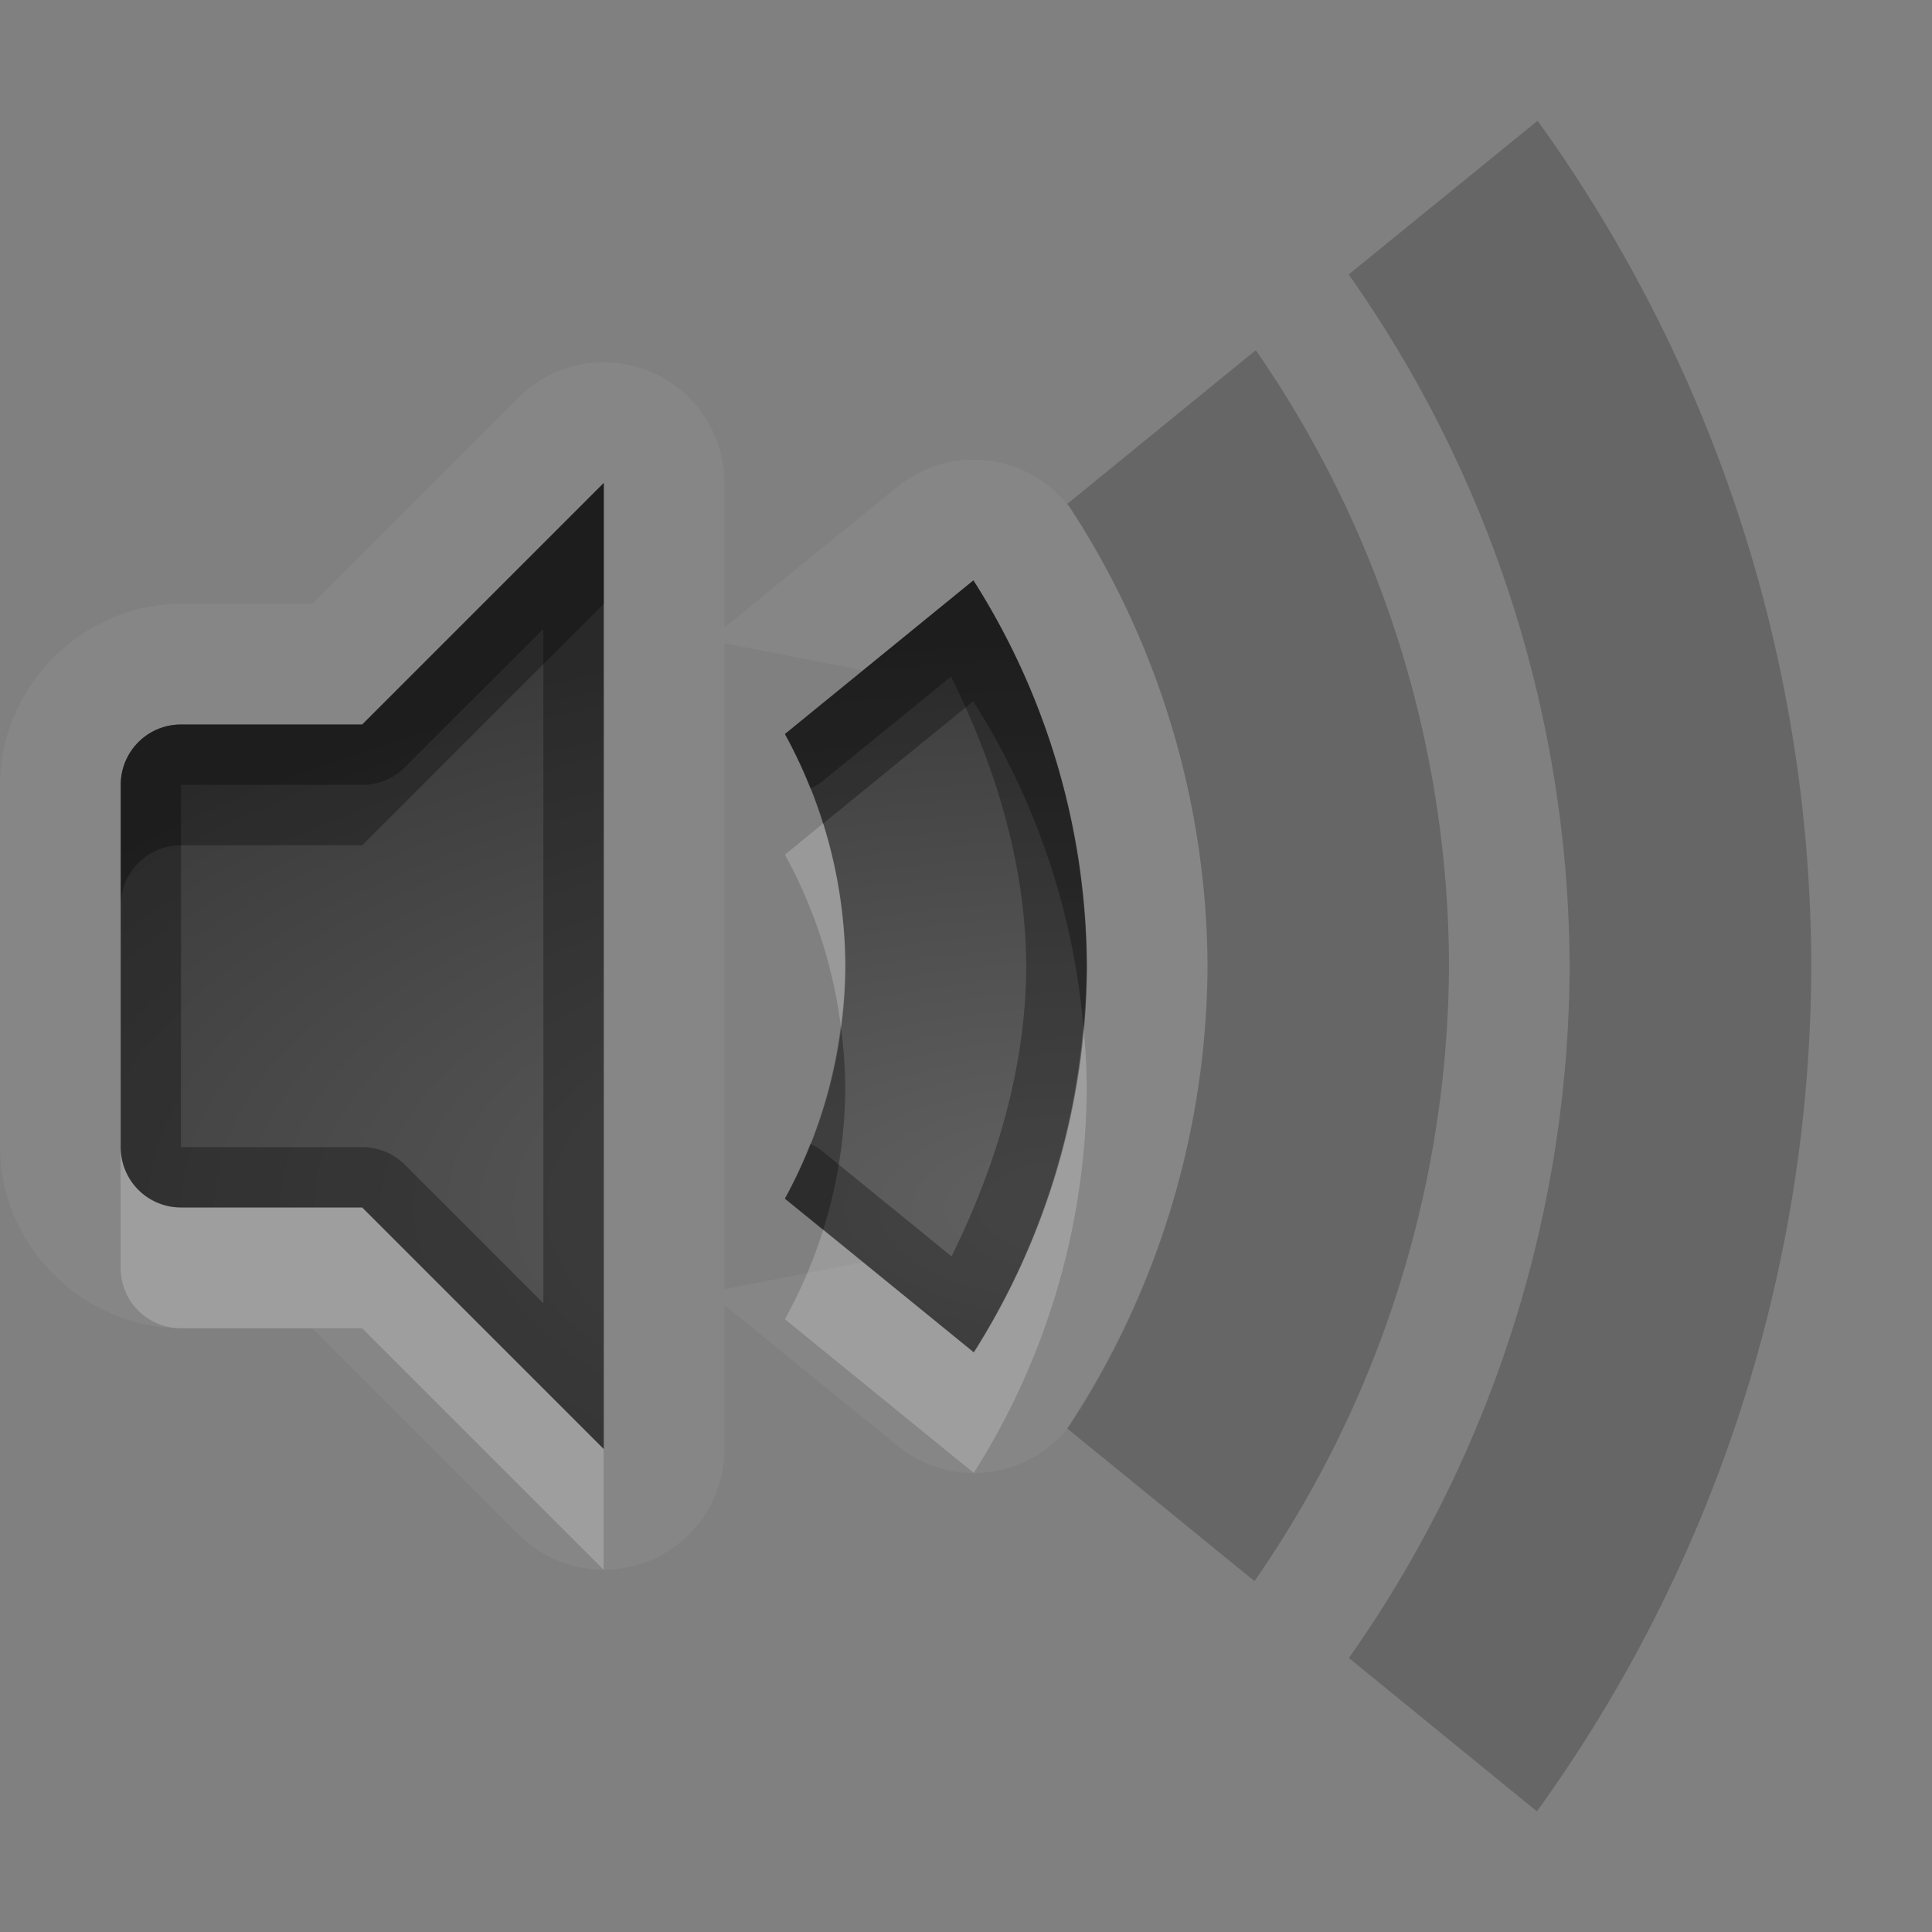 <?xml version="1.0" encoding="UTF-8"?>
<svg id="svg32" width="16" height="16" version="1.1" xmlns="http://www.w3.org/2000/svg" xmlns:cc="http://creativecommons.org/ns#" xmlns:dc="http://purl.org/dc/elements/1.1/" xmlns:rdf="http://www.w3.org/1999/02/22-rdf-syntax-ns#">
 <rect width="100%" height="100%" fill="#808080" stroke="none"/>
 <defs id="defs7">
  <radialGradient id="gr0" cx="9" cy="10" r="11" gradientTransform="matrix(1 0 0 .455 0 5.455)" gradientUnits="userSpaceOnUse">
   <stop id="stop2" stop-opacity=".235" offset="0"/>
   <stop id="stop4" stop-opacity=".549" offset="1"/>
  </radialGradient>
 </defs>
 <path id="path9" d="m4.971 3a1 1 0 0 0-0.678 0.293l-1.707 1.707h-0.586-0.5c-0.814 0-1.5 0.686-1.5 1.5v3c-1.0871e-16 0.814 0.686 1.5 1.5 1.5h0.5 0.586l1.707 1.707a1 1 0 0 0 1.707-0.707v-1.191l1.434 1.166a1 1 0 0 0 1.475-0.238c0.704-1.109 1.088-2.419 1.092-3.732a1 1 0 0 0 0-0.01c-0.007-1.312-0.391-2.618-1.096-3.725a1 1 0 0 0-0.844-0.463 1 1 0 0 0-0.631 0.225l-1.43 1.164v-1.195a1 1 0 0 0-1.029-1zm0.029 1v8l-2-2h-1-0.5c-0.277 0-0.5-0.223-0.5-0.5v-3c0-0.277 0.223-0.5 0.5-0.5h0.5 1l2-2zm3.061 0.807a6 6 0 0 1 0.939 3.193 6 6 0 0 1-0.936 3.199l-0.916-0.746-1.148 0.223v-5.348l1.148 0.223 0.912-0.744z" fill="#fff" opacity=".05"/>
 <path id="base" d="m5 4-2 2h-1.5c-0.277 0-0.5 0.223-0.5 0.5v3c0 0.277 0.223 0.5 0.5 0.5h1.5l2 2v-8zm3.061 0.807-1.56 1.272a4 4 0 0 1 0.5 1.922 4 4 0 0 1-0.5 1.926l1.565 1.273a6 6 0 0 0 0.936-3.199 6 6 0 0 0-0.939-3.193z" fill="url(#gr0)"/>
 <path id="path15" d="m12.734 1-1.565 1.273a10 10 0 0 1 1.83 5.727 10 10 0 0 1-1.828 5.731l1.557 1.27a12 12 0 0 0 2.272-7 12 12 0 0 0-2.266-7zm-2.334 1.9-1.56 1.272a7 7 0 0 1 1.16 3.828 7 7 0 0 1-1.162 3.83l1.551 1.264a9 9 0 0 0 1.611-5.094 9 9 0 0 0-1.6-5.1z" opacity=".2"/>
 <path id="path17" d="m5 4-2 2h-1-0.5c-0.277 0-0.5 0.223-0.5 0.5v3c0 0.277 0.223 0.5 0.5 0.5h0.5 1l2 2v-8zm3.061 0.807-1.561 1.272a4 4 0 0 1 0.211 0.451 0.5 0.5 0 0 0 0.105-0.064l1.06-0.863c0.372 0.75 0.619 1.562 0.623 2.398-0.003 0.838-0.248 1.653-0.619 2.404l-1.064-0.867a0.5 0.5 0 0 0-0.105-0.066 4 4 0 0 1-0.211 0.455l1.564 1.273a6 6 0 0 0 0.936-3.199 6 6 0 0 0-0.939-3.193zm-3.561 0.4v5.586l-1.147-1.147a0.5 0.5 0 0 0-0.354-0.146h-1-0.5v-3h0.5 1a0.5 0.5 0 0 0 0.354-0.146l1.147-1.147z" opacity=".3"/>
 <path id="path22" d="m6.816 6.82-0.316 0.258a4 4 0 0 1 0.463 1.42 4 4 0 0 0 0.037-0.498 4 4 0 0 0-0.184-1.18zm2.156 1.68a6 6 0 0 1-0.908 2.699l-1.246-1.016a4 4 0 0 1-0.318 0.742l1.564 1.273a6 6 0 0 0 0.936-3.199 6 6 0 0 0-0.027-0.5zm-7.973 1v1c0 0.277 0.223 0.5 0.5 0.5h0.5 1l2 2v-1l-2-2h-1-0.5c-0.277 0-0.5-0.223-0.5-0.5z" fill="#fff" opacity=".2"/>
 <path id="path27" d="m5 4-2 2h-1-0.5c-0.277 0-0.5 0.223-0.5 0.5v1c0-0.277 0.223-0.5 0.5-0.5h0.5 1l2-2v-1zm3.061 0.807-1.561 1.272a4 4 0 0 1 0.316 0.742l1.244-1.014a6 6 0 0 1 0.912 2.693 6 6 0 0 0 0.027-0.5 6 6 0 0 0-0.939-3.193zm-1.098 3.691a4 4 0 0 1-0.463 1.428l0.318 0.258a4 4 0 0 0 0.182-1.184 4 4 0 0 0-0.037-0.502z" opacity=".3"/>
</svg>
